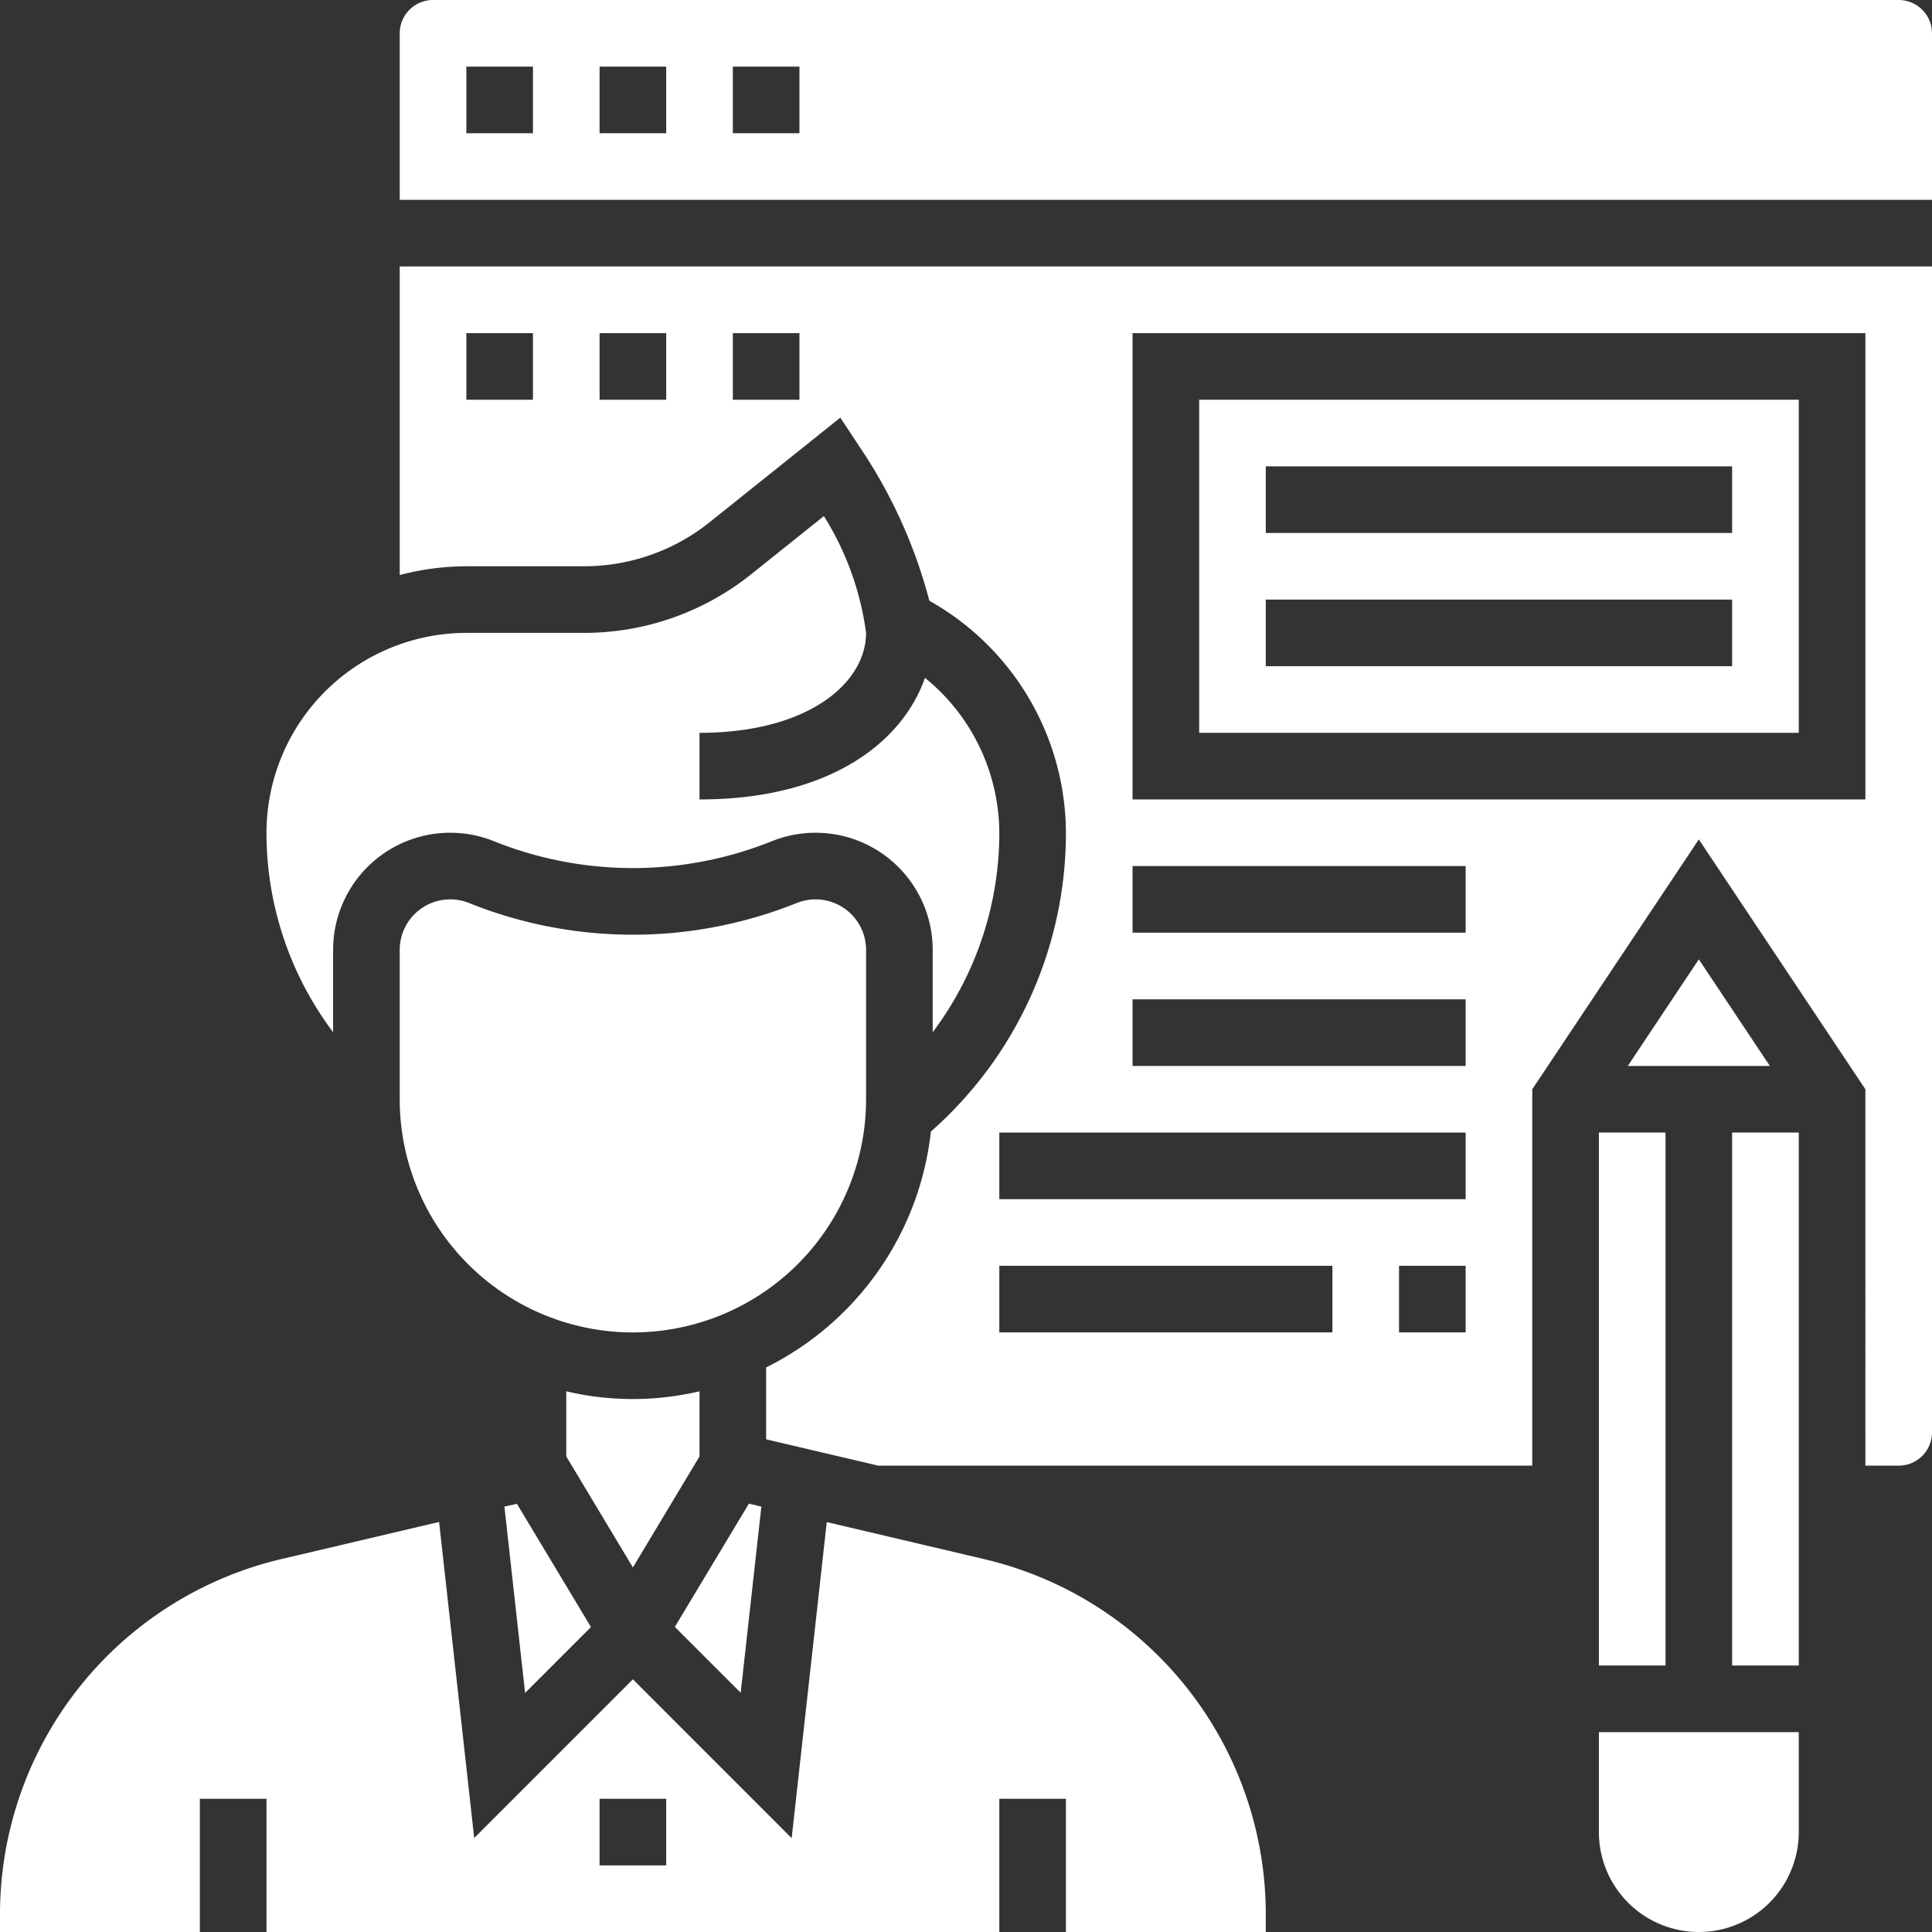 <svg xmlns="http://www.w3.org/2000/svg" width="58" height="58" viewBox="0 0 58 58">
  <rect x="0" y="0" width="58" height="58" fill="#333333" stroke="none"/>
  <g id="blogger" transform="translate(-3 -3)">
    <path id="Path_1165" data-name="Path 1165" d="M51,37h2V53H51Z" fill="#fff"/>
    <path id="Path_1166" data-name="Path 1166" d="M51,58a3,3,0,0,0,6,0V55H51Z" fill="#fff"/>
    <path id="Path_1167" data-name="Path 1167" d="M54,31.8,51.868,35h4.264Z" fill="#fff"/>
    <path id="Path_1168" data-name="Path 1168" d="M55,37h2V53H55Z" fill="#fff"/>
    <path id="Path_1169" data-name="Path 1169" d="M32.52,49.8l-4.7-1.106-1.054,9.488L22,53.414l-4.764,4.764L16.182,48.69l-4.7,1.106A10.959,10.959,0,0,0,3,60.5V61H9V57h2v4H33V57h2v4h6v-.5A10.958,10.958,0,0,0,32.52,49.8ZM23,59H21V57h2Z" fill="#fff"/>
    <path id="Path_1170" data-name="Path 1170" d="M39,25H57V15H39Zm2-8H55v2H41Zm0,4H55v2H41Z" fill="#fff"/>
    <path id="Path_1171" data-name="Path 1171" d="M13,31.516a3.516,3.516,0,0,1,4.821-3.265,11.2,11.2,0,0,0,8.358,0A3.516,3.516,0,0,1,31,31.516v2.472A9.958,9.958,0,0,0,33,28a6.023,6.023,0,0,0-2.232-4.651C30.091,25.285,27.912,27,24,27V25c3.283,0,5-1.509,5-3a8.789,8.789,0,0,0-1.266-3.507l-2.192,1.754a8.032,8.032,0,0,1-5,1.753H17a6.006,6.006,0,0,0-6,6,9.958,9.958,0,0,0,2,5.987Z" fill="#fff"/>
    <path id="Path_1172" data-name="Path 1172" d="M29,36V31.516a1.517,1.517,0,0,0-2.079-1.408,13.191,13.191,0,0,1-9.843,0A1.516,1.516,0,0,0,15,31.516V36a7,7,0,0,0,14,0Z" fill="#fff"/>
    <path id="Path_1173" data-name="Path 1173" d="M24,46.723V44.768a8.737,8.737,0,0,1-4,0v1.955l2,3.333Z" fill="#fff"/>
    <path id="Path_1174" data-name="Path 1174" d="M18.143,48.229l.621,5.593,1.977-1.977-2.223-3.7Z" fill="#fff"/>
    <path id="Path_1175" data-name="Path 1175" d="M25.857,48.229l-.375-.088-2.223,3.7,1.977,1.977Z" fill="#fff"/>
    <path id="Path_1176" data-name="Path 1176" d="M60,3H16a1,1,0,0,0-1,1V9H61V4A1,1,0,0,0,60,3ZM19,7H17V5h2Zm4,0H21V5h2Zm4,0H25V5h2Z" fill="#fff"/>
    <path id="Path_1177" data-name="Path 1177" d="M15,20.263A7.953,7.953,0,0,1,17,20h3.544a6.031,6.031,0,0,0,3.749-1.314l3.934-3.148.6.908A15.069,15.069,0,0,1,30.9,21.035,8.027,8.027,0,0,1,35,28a11.95,11.95,0,0,1-4.054,8.969A9.011,9.011,0,0,1,26,44.051v2.158L29.366,47H49V35.7l5-7.5,5,7.5V47h1a1,1,0,0,0,1-1V11H15ZM43,43H33V41H43Zm4,0H45V41h2Zm0-4H33V37H47ZM37,13H59V27H37Zm0,16H47v2H37Zm0,4H47v2H37ZM25,13h2v2H25Zm-4,0h2v2H21Zm-4,0h2v2H17Z" fill="#fff"/>
  </g>
</svg>
